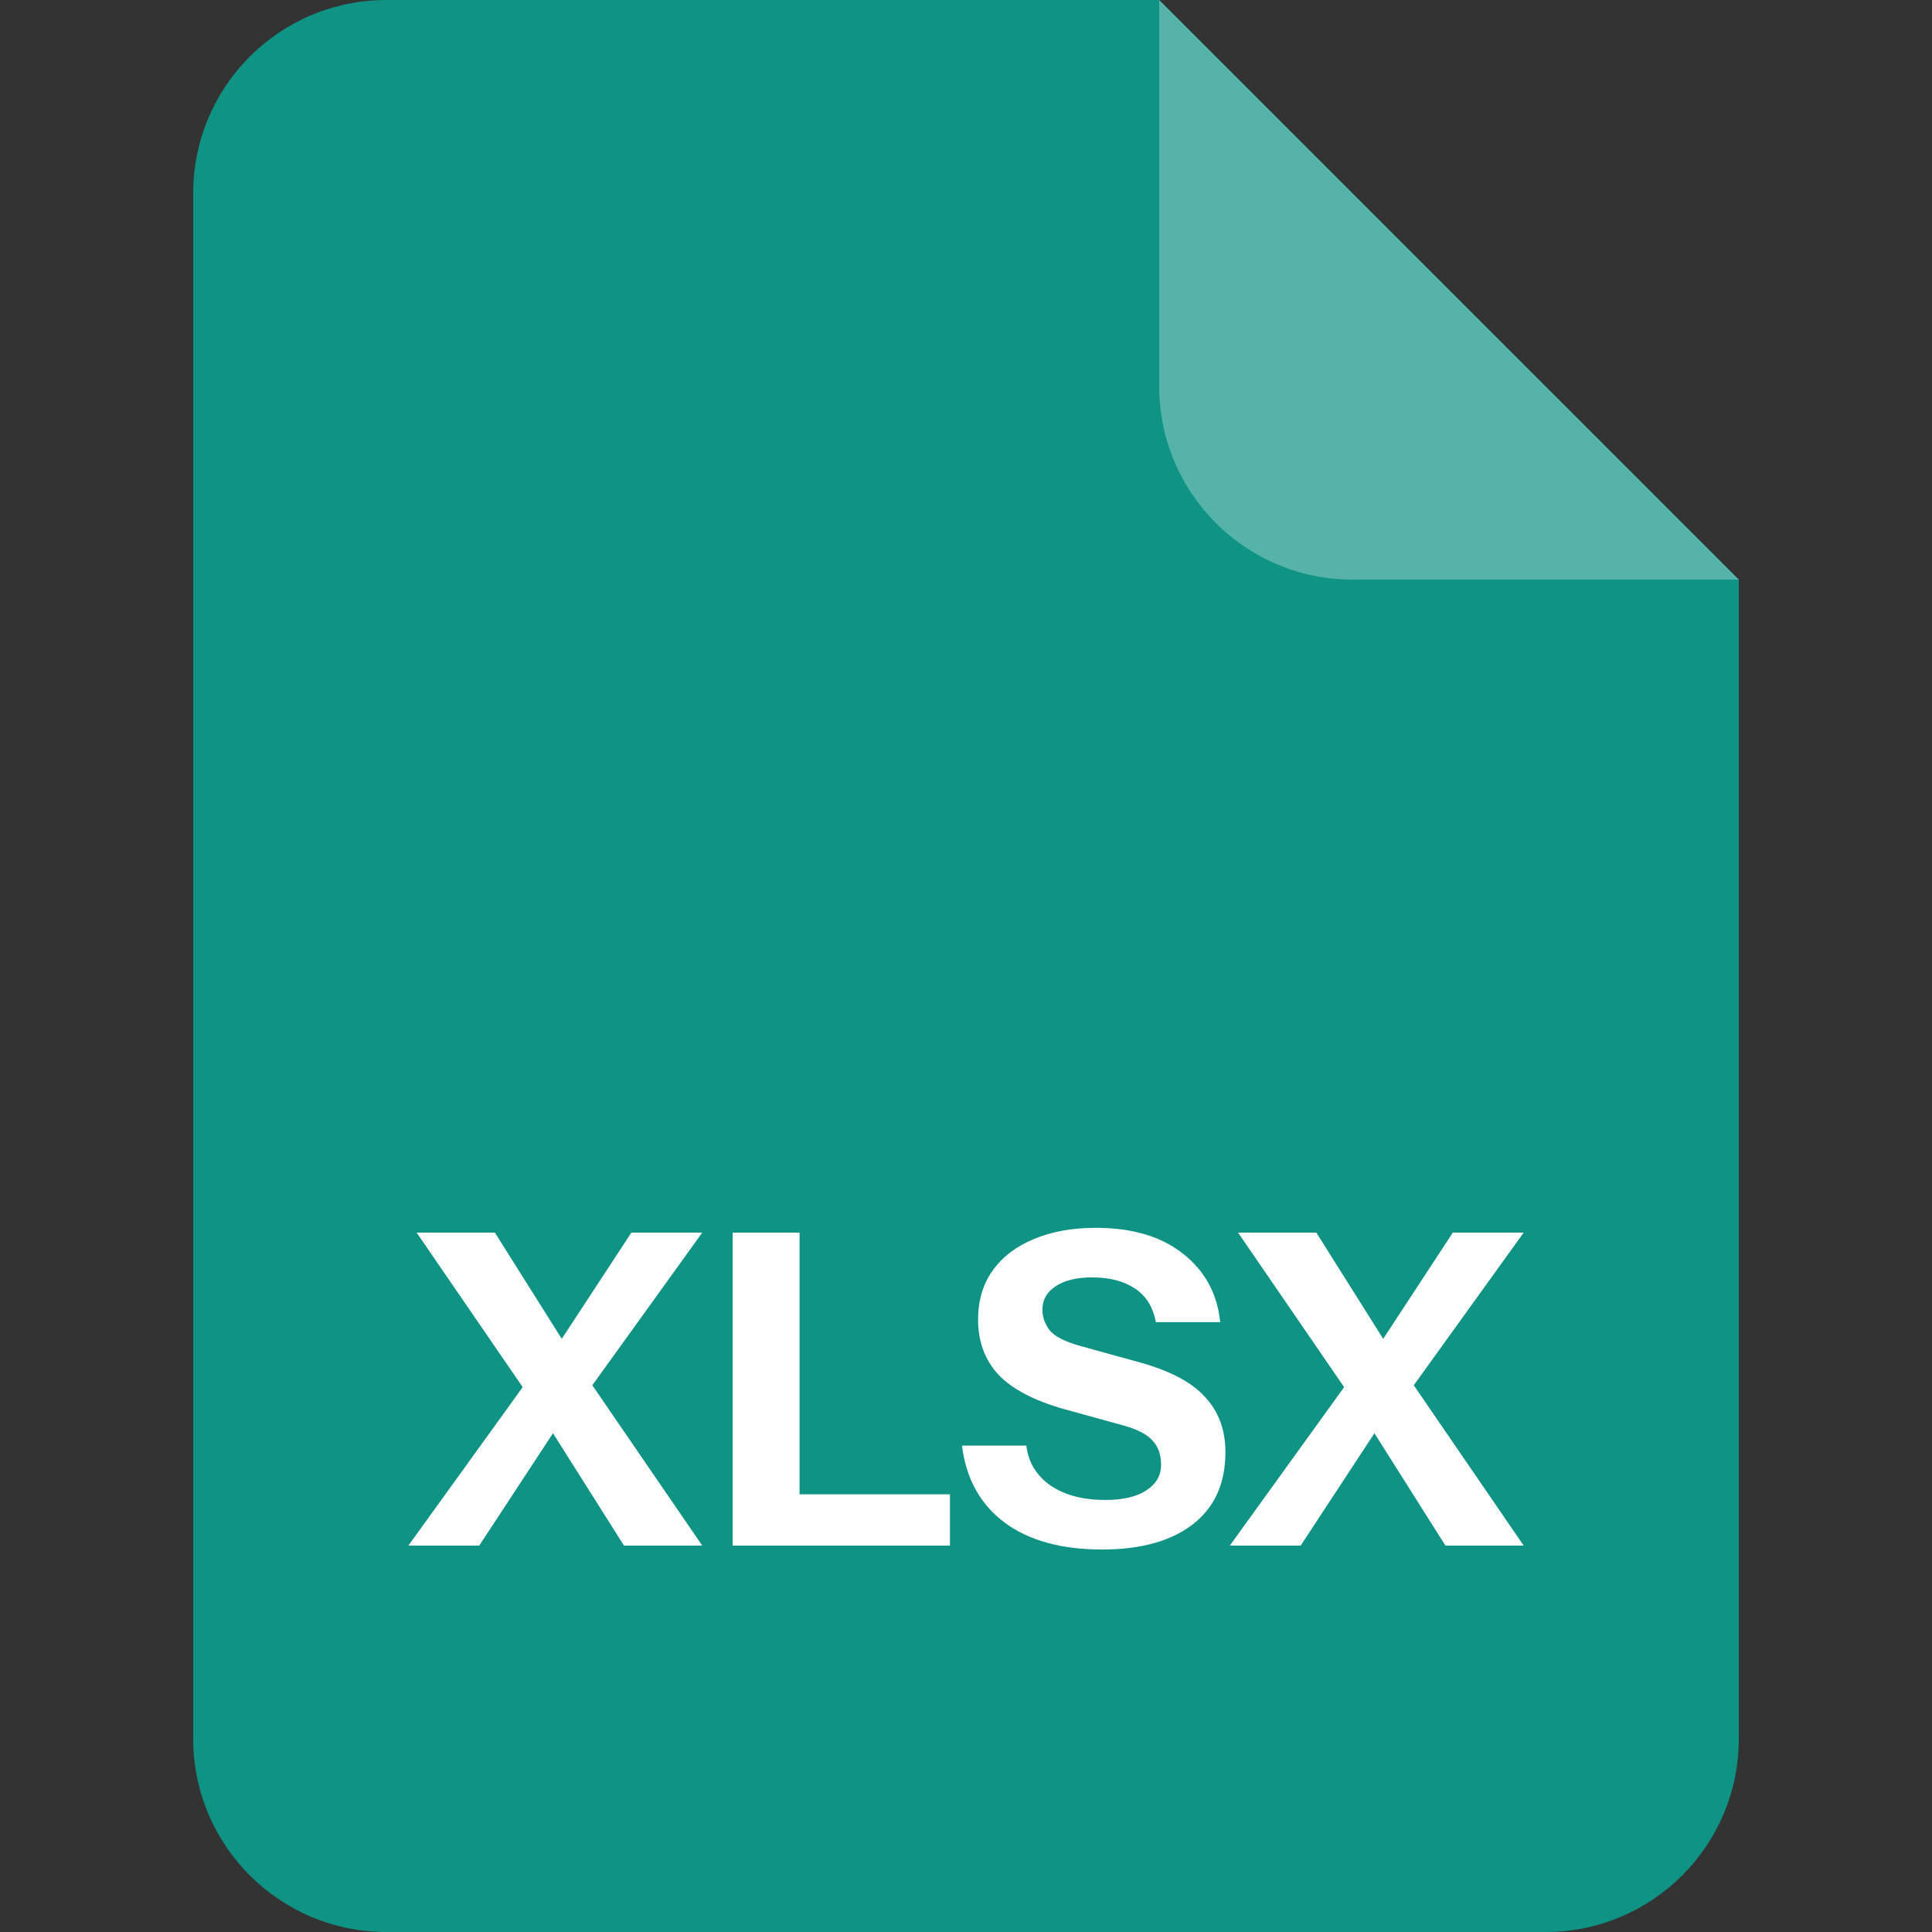 <svg width="40" height="40" viewBox="0 0 40 40" fill="none" xmlns="http://www.w3.org/2000/svg">
<rect x="0" y="0" width="40" height="40" fill="#333333" stroke="none"/>
<path d="M4 4C4 1.791 5.791 0 8 0H24L36 12V36C36 38.209 34.209 40 32 40H8C5.791 40 4 38.209 4 36V4Z" fill="#0E9384"/>
<path opacity="0.3" d="M24 0L36 12H28C25.791 12 24 10.209 24 8V0Z" fill="white"/>
<path d="M12.919 32L11.128 29.165L8.626 25.52H10.246L11.929 28.193L14.539 32H12.919ZM11.326 28.184L13.072 25.52H14.539L11.785 29.345L11.326 28.184ZM11.641 29.381L9.922 32H8.455L11.182 28.22L11.641 29.381Z" fill="white"/>
<path d="M15.168 32V25.52H16.554V32H15.168ZM15.816 32V30.938H19.668V32H15.816Z" fill="white"/>
<path d="M22.815 32.081C21.975 32.081 21.303 31.895 20.799 31.523C20.295 31.145 20.001 30.614 19.917 29.93H21.249C21.291 30.278 21.459 30.554 21.753 30.758C22.047 30.956 22.422 31.055 22.878 31.055C23.25 31.055 23.535 30.989 23.733 30.857C23.937 30.725 24.039 30.548 24.039 30.326C24.039 30.116 23.979 29.948 23.859 29.822C23.739 29.69 23.532 29.585 23.238 29.507L22.032 29.174C21.414 29 20.961 28.763 20.673 28.463C20.391 28.157 20.25 27.776 20.25 27.32C20.25 26.93 20.349 26.594 20.547 26.312C20.751 26.024 21.036 25.805 21.402 25.655C21.768 25.499 22.197 25.421 22.689 25.421C23.445 25.421 24.048 25.601 24.498 25.961C24.948 26.315 25.203 26.786 25.263 27.374H23.931C23.871 27.056 23.724 26.822 23.49 26.672C23.262 26.522 22.968 26.447 22.608 26.447C22.296 26.447 22.047 26.507 21.861 26.627C21.675 26.747 21.582 26.909 21.582 27.113C21.582 27.269 21.633 27.413 21.735 27.545C21.837 27.671 22.05 27.779 22.374 27.869L23.58 28.202C24.216 28.376 24.672 28.616 24.948 28.922C25.23 29.222 25.371 29.603 25.371 30.065C25.371 30.713 25.146 31.211 24.696 31.559C24.246 31.907 23.619 32.081 22.815 32.081Z" fill="white"/>
<path d="M29.926 32L28.135 29.165L25.633 25.52H27.253L28.936 28.193L31.546 32H29.926ZM28.333 28.184L30.079 25.52H31.546L28.792 29.345L28.333 28.184ZM28.648 29.381L26.929 32H25.462L28.189 28.22L28.648 29.381Z" fill="white"/>
</svg>
